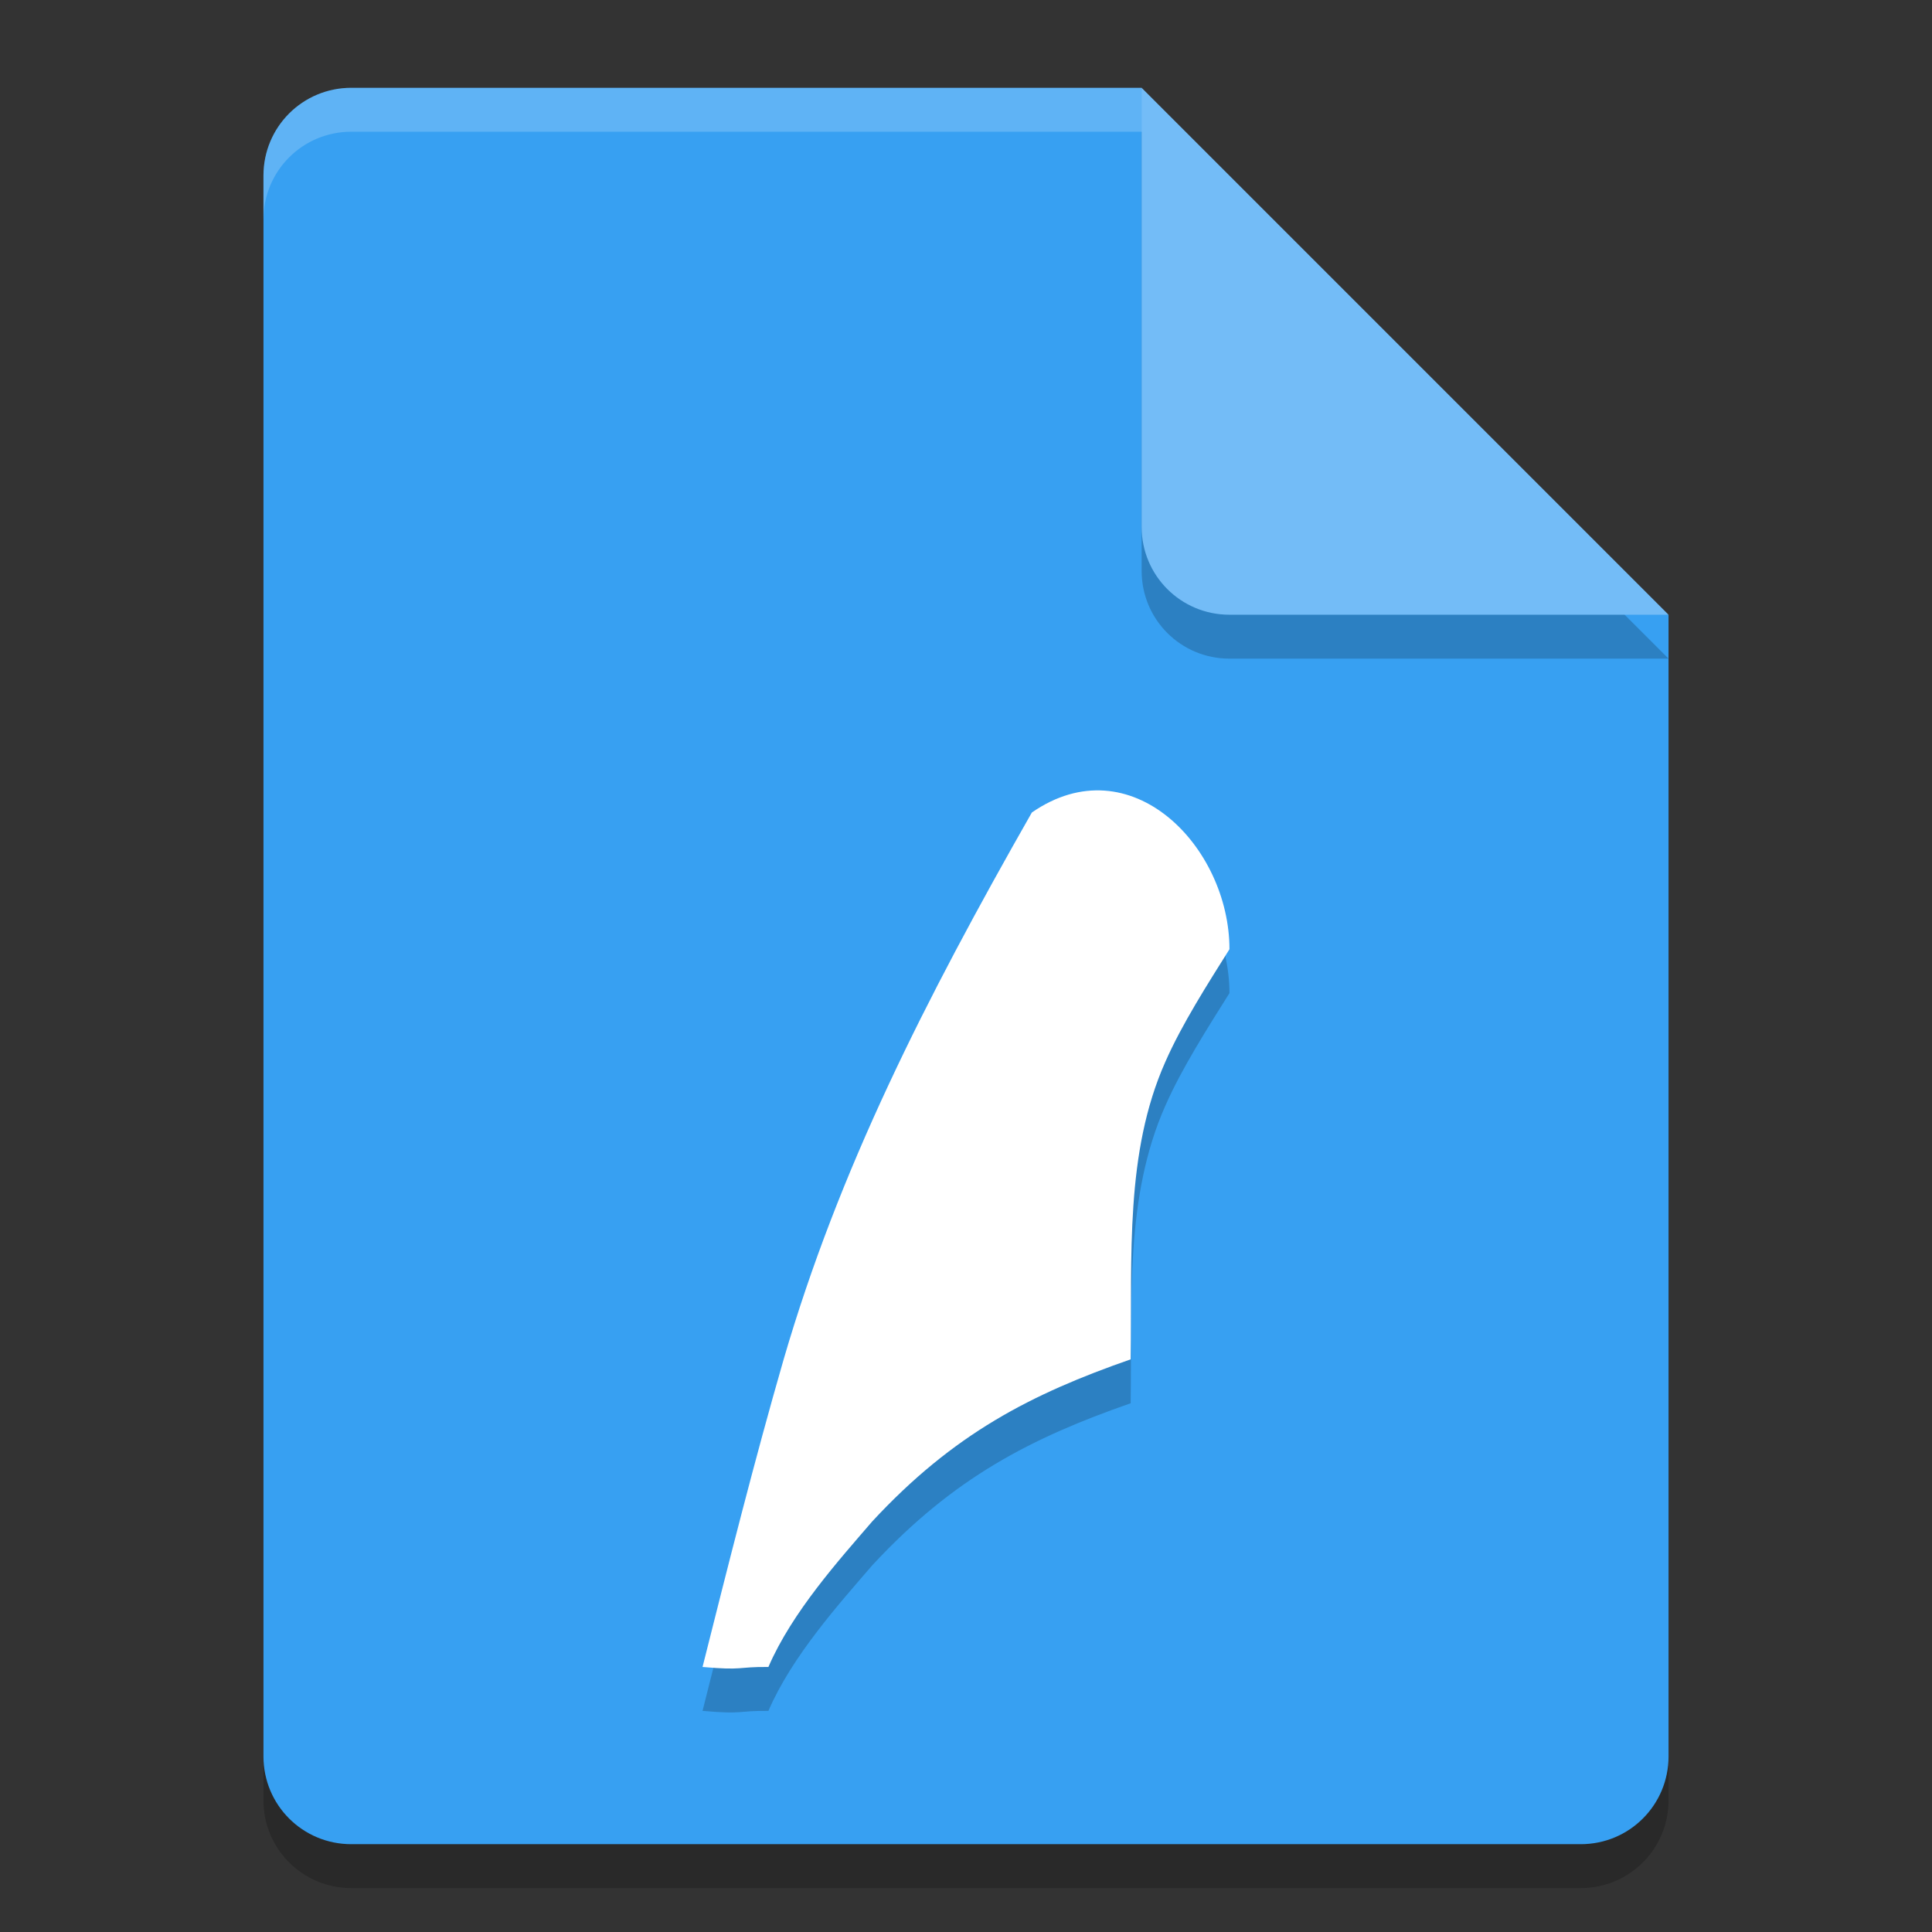 <svg xmlns="http://www.w3.org/2000/svg" width="22" height="22" version="1.1">
 <rect width="100%" height="100%" fill="#333333" stroke="none"/>
 <path style="opacity:0.2" d="m 4,1.5 c -0.554,0 -1,0.446 -1,1 v 18 c 0,0.554 0.446,1 1,1 h 14 c 0.554,0 1,-0.446 1,-1 v -13 l -6,-6 z"/>
 <path style="fill:#37a0f2" d="M 4,1 C 3.446,1 3,1.446 3,2 v 18 c 0,0.554 0.446,1 1,1 h 14 c 0.554,0 1,-0.446 1,-1 V 7 L 14,6 13,1 Z"/>
 <path style="opacity:0.2" d="m 19,7.5 -6,-6 v 5 c 0,0.554 0.446,1 1,1 z"/>
 <path style="fill:#73bcf7" d="M 19,7 13,1 v 5 c 0,0.554 0.446,1 1,1 z"/>
 <path style="opacity:0.2;fill:#ffffff" d="M 4,1 C 3.446,1 3,1.446 3,2 v 0.5 c 0,-0.554 0.446,-1 1,-1 h 9 V 1 Z"/>
 <path style="opacity:0.2;fill-rule:evenodd" d="M 11.75,9.752 C 10.524,11.904 9.552,13.825 8.924,15.978 8.591,17.131 8.291,18.324 8,19.482 c 0.475,0.042 0.384,-0.003 0.75,9e-5 0.27,-0.626 0.808,-1.222 1.182,-1.657 0.929,-1.003 1.814,-1.452 2.943,-1.846 0.017,-1.181 -0.066,-2.352 0.395,-3.388 C 13.459,12.161 13.755,11.7 14,11.309 14,10.141 12.875,8.974 11.75,9.752 Z"/>
 <path style="fill:#ffffff;fill-rule:evenodd" d="M 11.75,9.252 C 10.524,11.404 9.552,13.325 8.924,15.478 8.591,16.631 8.291,17.824 8,18.982 c 0.475,0.042 0.384,-0.003 0.75,9e-5 0.27,-0.626 0.808,-1.222 1.182,-1.657 0.929,-1.003 1.814,-1.452 2.943,-1.846 0.017,-1.181 -0.066,-2.352 0.395,-3.388 C 13.459,11.661 13.755,11.2 14,10.809 14,9.641 12.875,8.474 11.75,9.252 Z"/>
</svg>
